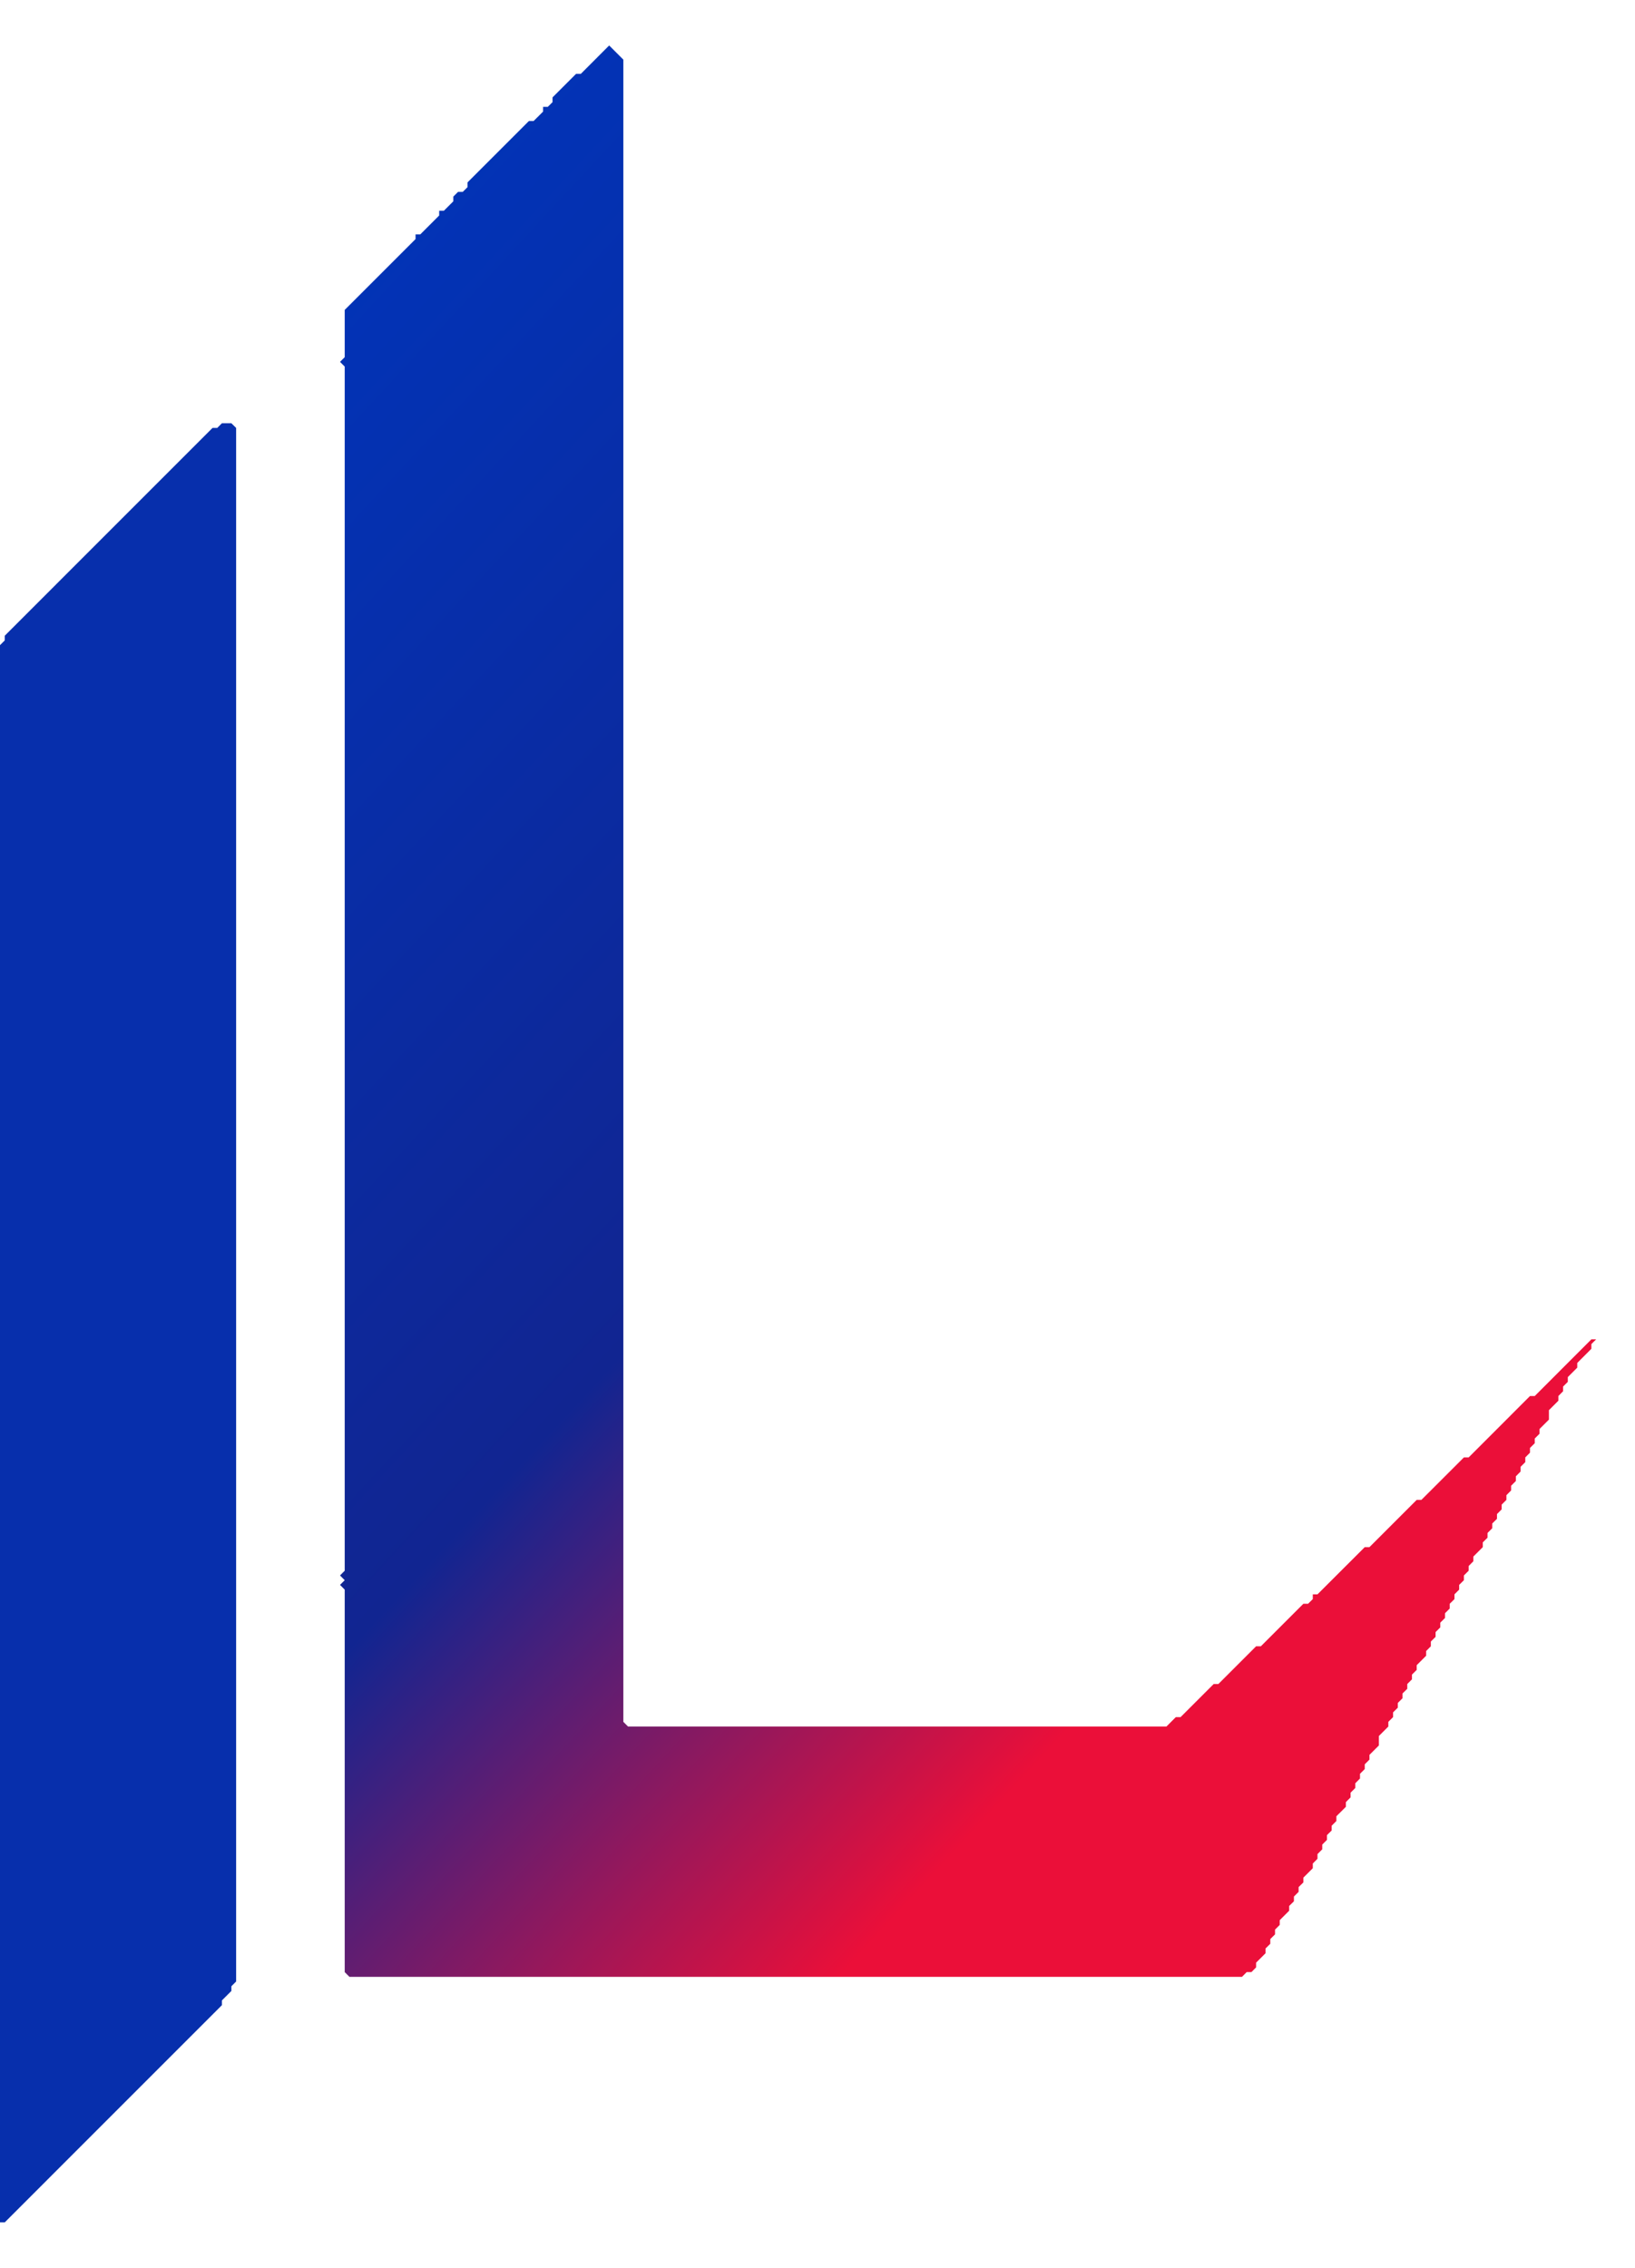 <svg width="31" height="43" viewBox="0 0 31 43" fill="none" xmlns="http://www.w3.org/2000/svg">
<path d="M4.208 8.025L4.119 8.114H4.029L0.09 12.054V12.143L0 12.233V42.138H0.09L4.208 38.019V37.929L4.387 37.75V37.661L4.477 37.571V8.114L4.387 8.025H4.208Z" fill="#072FAC"/>
<path d="M11.55 0.862L11.013 1.4H10.923L10.476 1.847V1.937L10.386 2.026H10.297V2.116L10.117 2.295H10.028L8.864 3.459V3.549L8.774 3.638H8.685L8.595 3.728V3.817L8.416 3.996H8.327V4.086L7.969 4.444H7.879V4.533L6.536 5.876V6.772L6.447 6.861L6.536 6.951V29.782L6.447 29.872L6.536 29.962L6.447 30.051L6.536 30.141V37.393L6.626 37.483H23.548L23.637 37.393H23.727L23.816 37.303V37.214L23.995 37.035V36.945L24.085 36.856V36.766L24.175 36.677V36.587L24.264 36.498V36.408L24.443 36.229V36.139L24.533 36.05V35.96L24.622 35.871V35.781L24.712 35.692V35.602L24.891 35.423V35.334L24.98 35.244V35.155L25.07 35.065V34.975L25.159 34.886V34.796L25.249 34.707V34.617L25.338 34.528V34.438L25.518 34.259V34.17L25.607 34.08V33.991L25.697 33.901V33.812L25.786 33.722V33.633L25.876 33.543V33.453L25.965 33.364V33.274L26.144 33.095V32.916L26.323 32.737V32.648L26.413 32.558V32.468L26.503 32.379V32.289L26.592 32.2V32.11L26.682 32.021V31.931L26.771 31.842V31.752L26.861 31.663V31.573L27.04 31.394V31.305L27.129 31.215V31.125L27.219 31.036V30.946L27.308 30.857V30.767L27.398 30.678V30.588L27.487 30.499V30.409L27.577 30.32V30.23L27.666 30.141V30.051L27.756 29.962V29.872L27.846 29.782V29.693L27.935 29.603V29.514L28.114 29.335V29.245L28.204 29.156V29.066L28.293 28.977V28.887L28.383 28.798V28.708L28.472 28.619V28.529L28.562 28.439V28.35L28.651 28.26V28.171L28.741 28.081V27.992L28.83 27.902V27.813L28.92 27.723V27.634L29.009 27.544V27.454L29.099 27.365V27.276L29.189 27.186V27.096L29.368 26.917V26.738L29.547 26.559V26.47L29.636 26.38V26.291L29.726 26.201V26.111L29.905 25.932V25.843L30.173 25.574V25.485L30.352 25.306L30.263 25.395H30.173L29.099 26.47H29.009L27.846 27.634H27.756L26.95 28.439H26.861L25.965 29.335H25.876L24.98 30.23H24.891V30.32L24.801 30.409H24.712L23.906 31.215H23.816L23.1 31.931H23.011L22.384 32.558H22.294L22.115 32.737H11.908L11.819 32.648V1.131L11.55 0.862Z" fill="url(#paint0_linear_40004032_51)"/>
<defs>
<linearGradient id="paint0_linear_40004032_51" x1="8.192" y1="1.758" x2="30.159" y2="22.098" gradientUnits="userSpaceOnUse">
<stop stop-color="#0134B9"/>
<stop offset="0.631" stop-color="#112591"/>
<stop offset="1" stop-color="#EB0F39"/>
</linearGradient>
</defs>
</svg>
